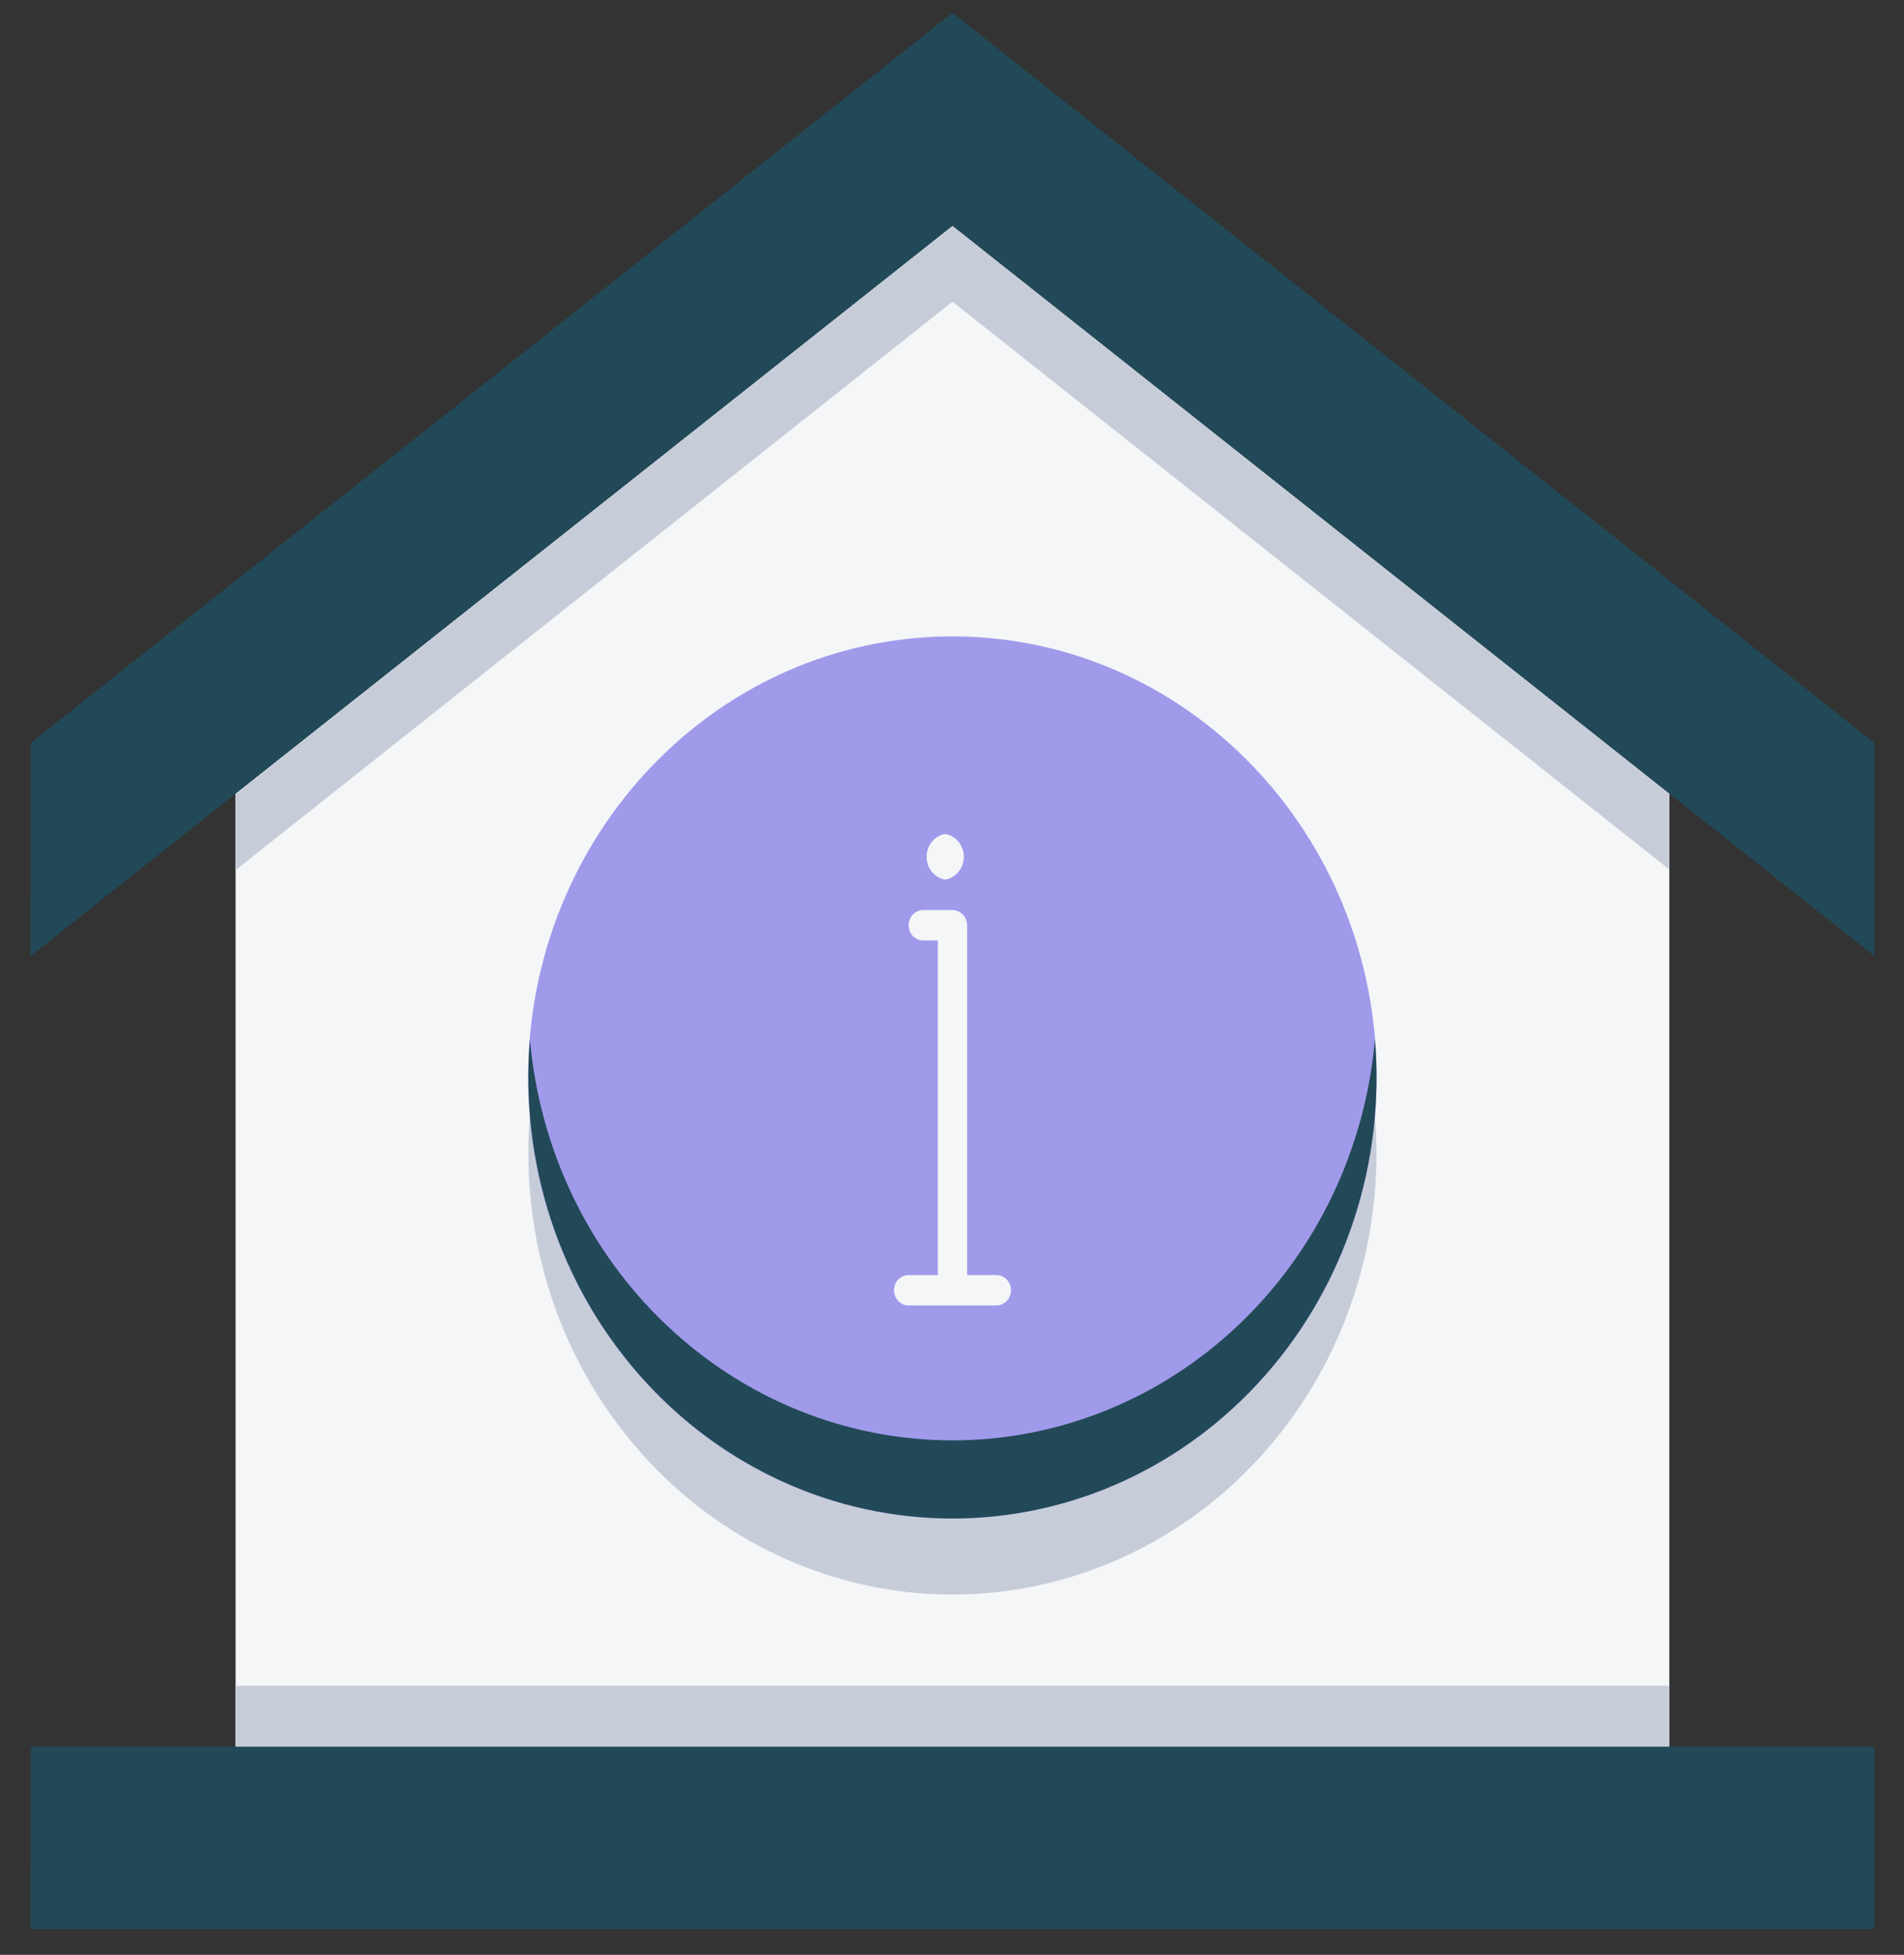<svg width="38" height="39" viewBox="0 0 38 39" fill="none" xmlns="http://www.w3.org/2000/svg">
<rect x="0" y="0" width="38" height="39" fill="#333333" stroke="none"/>
<path d="M33.316 15.829V34.845H4.702V15.829L19.009 4.502L33.316 15.829Z" fill="#F4F6F8"/>
<path d="M19.009 31.813C17.835 31.812 16.675 31.558 15.601 31.067C14.527 30.576 13.563 29.859 12.771 28.96C11.978 28.061 11.373 27.001 10.995 25.847C10.618 24.693 10.475 23.47 10.576 22.255C10.768 24.441 11.739 26.474 13.3 27.954C14.86 29.434 16.896 30.255 19.009 30.255C21.121 30.255 23.157 29.434 24.717 27.954C26.277 26.474 27.249 24.441 27.441 22.255C27.542 23.47 27.399 24.693 27.021 25.847C26.644 27.001 26.039 28.061 25.246 28.96C24.453 29.859 23.49 30.576 22.416 31.067C21.342 31.558 20.182 31.812 19.009 31.813Z" fill="#C7CDD8"/>
<path d="M19.008 30.296C23.684 30.296 27.475 26.357 27.475 21.497C27.475 16.637 23.684 12.697 19.008 12.697C14.331 12.697 10.54 16.637 10.54 21.497C10.54 26.357 14.331 30.296 19.008 30.296Z" fill="#7064E5" fill-opacity="0.63"/>
<path d="M19.009 30.294C17.835 30.294 16.675 30.04 15.601 29.549C14.527 29.058 13.563 28.34 12.771 27.441C11.978 26.543 11.373 25.483 10.995 24.328C10.618 23.174 10.475 21.951 10.576 20.736C10.768 22.923 11.739 24.955 13.3 26.435C14.86 27.916 16.896 28.736 19.009 28.736C21.121 28.736 23.157 27.916 24.717 26.435C26.277 24.955 27.249 22.923 27.441 20.736C27.542 21.951 27.399 23.174 27.021 24.328C26.644 25.483 26.039 26.543 25.246 27.441C24.453 28.34 23.49 29.058 22.416 29.549C21.342 30.04 20.182 30.294 19.009 30.294Z" fill="#224957"/>
<path d="M19.886 25.439H19.302V18.46C19.302 18.379 19.271 18.302 19.216 18.245C19.161 18.188 19.087 18.156 19.01 18.156H18.426C18.348 18.156 18.274 18.188 18.219 18.245C18.165 18.302 18.134 18.379 18.134 18.46C18.134 18.54 18.165 18.617 18.219 18.674C18.274 18.731 18.348 18.763 18.426 18.763H18.718V25.439H18.134C18.056 25.439 17.982 25.471 17.927 25.527C17.873 25.584 17.842 25.662 17.842 25.742C17.842 25.822 17.873 25.9 17.927 25.956C17.982 26.013 18.056 26.045 18.134 26.045H19.886C19.963 26.045 20.037 26.013 20.092 25.956C20.147 25.9 20.178 25.822 20.178 25.742C20.178 25.662 20.147 25.584 20.092 25.527C20.037 25.471 19.963 25.439 19.886 25.439Z" fill="#F4F6F8"/>
<path d="M18.865 17.549C18.969 17.531 19.063 17.475 19.131 17.392C19.199 17.309 19.237 17.203 19.237 17.093C19.237 16.984 19.199 16.878 19.131 16.795C19.063 16.711 18.969 16.656 18.865 16.638C18.761 16.656 18.666 16.711 18.598 16.795C18.53 16.878 18.493 16.984 18.493 17.093C18.493 17.203 18.53 17.309 18.598 17.392C18.666 17.475 18.761 17.531 18.865 17.549Z" fill="#F4F6F8"/>
<path d="M37.405 34.845H0.615V38.486H37.405V34.845Z" fill="#224957"/>
<path d="M37.405 37.272H0.615V38.486H37.405V37.272Z" fill="#224957"/>
<path d="M33.316 33.631H4.702V34.845H33.316V33.631Z" fill="#C7CDD8"/>
<path d="M33.316 15.829V17.346C32.206 16.466 34.846 18.56 19.009 6.019L4.702 17.358V15.841L19.009 4.502L33.316 15.829Z" fill="#C7CDD8"/>
<path d="M37.405 14.819V19.067L19.01 4.502L0.615 19.067V14.819L19.01 0.254L37.405 14.819Z" fill="#224957"/>
<path d="M37.405 17.853V19.066L19.01 4.502L0.615 19.066V17.853L19.01 3.288L37.405 17.853Z" fill="#224957"/>
</svg>
